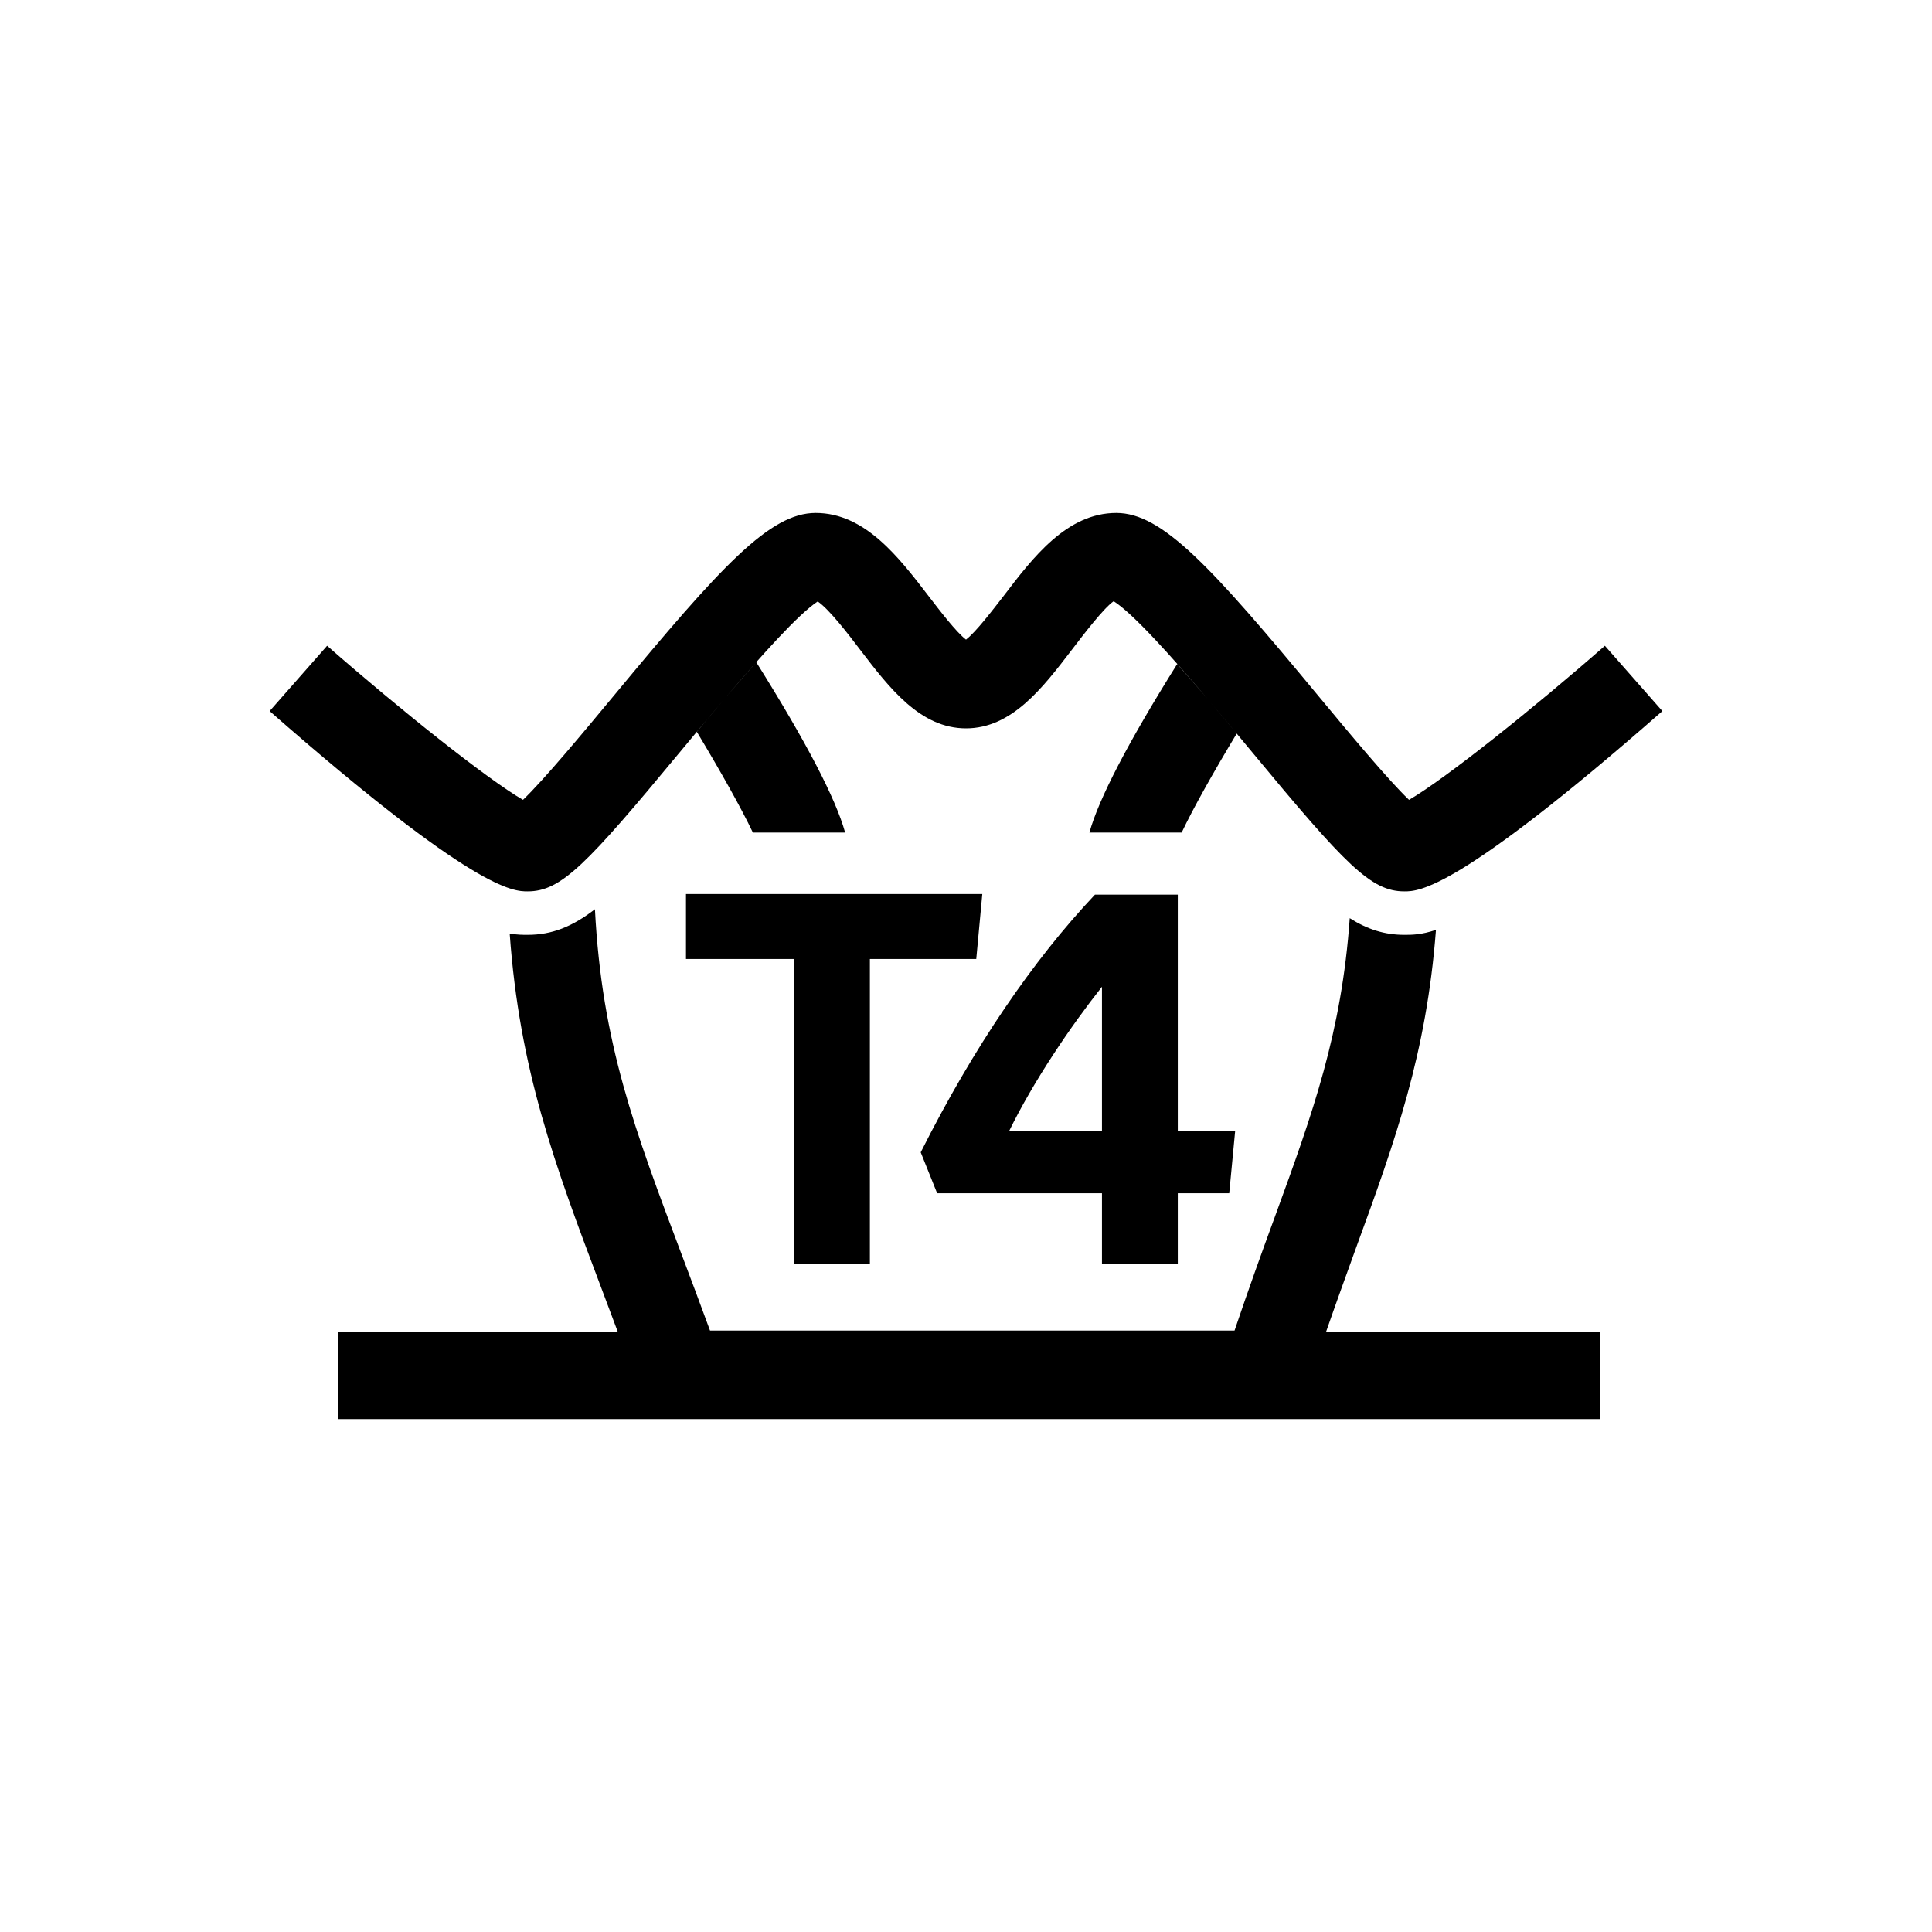 <?xml version="1.0" encoding="UTF-8" standalone="no"?>
<svg width="16px" height="16px" viewBox="0 0 16 16" version="1.1" xmlns="http://www.w3.org/2000/svg" xmlns:xlink="http://www.w3.org/1999/xlink">
    <!-- Generator: Sketch 3.6.1 (26313) - http://www.bohemiancoding.com/sketch -->
    <title>barajas_t4</title>
    <desc>Created with Sketch.</desc>
    <defs></defs>
    <g id="Page-1" stroke="none" stroke-width="1" fill="none" fill-rule="evenodd">
        <g id="barajas_t4" fill="#000000">
            <path d="M7.204,10.47 L7.204,7.942 L8.085,7.942 L8.135,7.404 L5.681,7.404 L5.681,7.942 L6.575,7.942 L6.575,10.47 L7.204,10.47 Z M9.754,10.47 L9.754,9.882 L10.18,9.882 L10.229,9.367 L9.754,9.367 L9.754,7.409 L9.068,7.409 C8.556,7.951 8.064,8.67 7.625,9.543 L7.761,9.882 L9.126,9.882 L9.126,10.47 L9.754,10.47 Z M8.357,9.367 C8.561,8.95 8.868,8.498 9.126,8.172 L9.126,9.367 L8.357,9.367 Z M11.235,10.321 C11.554,9.449 11.814,8.725 11.892,7.701 C11.77,7.742 11.693,7.742 11.63,7.742 C11.467,7.742 11.325,7.697 11.178,7.604 C11.111,8.552 10.873,9.215 10.559,10.074 C10.455,10.357 10.342,10.67 10.224,11.019 L5.88,11.019 C5.798,10.796 5.72,10.587 5.645,10.389 C5.257,9.36 4.984,8.639 4.927,7.53 C4.74,7.674 4.571,7.742 4.37,7.742 C4.329,7.742 4.282,7.742 4.221,7.731 C4.302,8.859 4.591,9.637 4.971,10.643 C5.018,10.768 5.067,10.898 5.117,11.032 L2.799,11.032 L2.799,11.752 L13.252,11.752 L13.252,11.032 L10.981,11.032 C11.068,10.782 11.153,10.548 11.235,10.321 Z M5.632,6.227 C5.738,6.099 5.866,5.945 5.998,5.79 C5.919,5.882 5.842,5.975 5.771,6.061 C5.965,6.383 6.139,6.693 6.235,6.895 L6.999,6.895 C6.921,6.612 6.675,6.141 6.263,5.484 C6.183,5.575 6.101,5.67 6.019,5.765 C6.308,5.426 6.613,5.085 6.772,4.981 C6.868,5.046 7.03,5.258 7.121,5.378 C7.367,5.7 7.622,6.032 8,6.032 C8.378,6.032 8.633,5.7 8.879,5.378 C8.973,5.255 9.14,5.036 9.223,4.979 C9.384,5.081 9.704,5.439 10.001,5.788 C9.917,5.691 9.832,5.592 9.749,5.499 C9.343,6.147 9.1,6.614 9.022,6.895 L9.786,6.895 C9.88,6.696 10.051,6.392 10.242,6.075 C10.167,5.985 10.085,5.888 10.003,5.791 C10.135,5.946 10.262,6.099 10.368,6.227 C11.144,7.164 11.354,7.382 11.63,7.382 C11.749,7.382 12.065,7.382 13.767,5.889 L13.291,5.348 C12.701,5.866 11.968,6.451 11.669,6.624 C11.497,6.46 11.171,6.068 10.922,5.768 C10.027,4.687 9.624,4.248 9.245,4.248 C8.836,4.248 8.555,4.615 8.308,4.94 C8.22,5.053 8.083,5.233 8,5.297 C7.917,5.233 7.78,5.053 7.693,4.94 C7.444,4.615 7.164,4.248 6.755,4.248 C6.375,4.248 5.973,4.687 5.078,5.768 C4.829,6.068 4.503,6.46 4.331,6.624 C4.032,6.451 3.3,5.866 2.709,5.348 L2.233,5.889 C3.934,7.382 4.251,7.382 4.37,7.382 C4.646,7.382 4.856,7.164 5.632,6.227 Z"></path>
        </g>
    </g>
</svg>